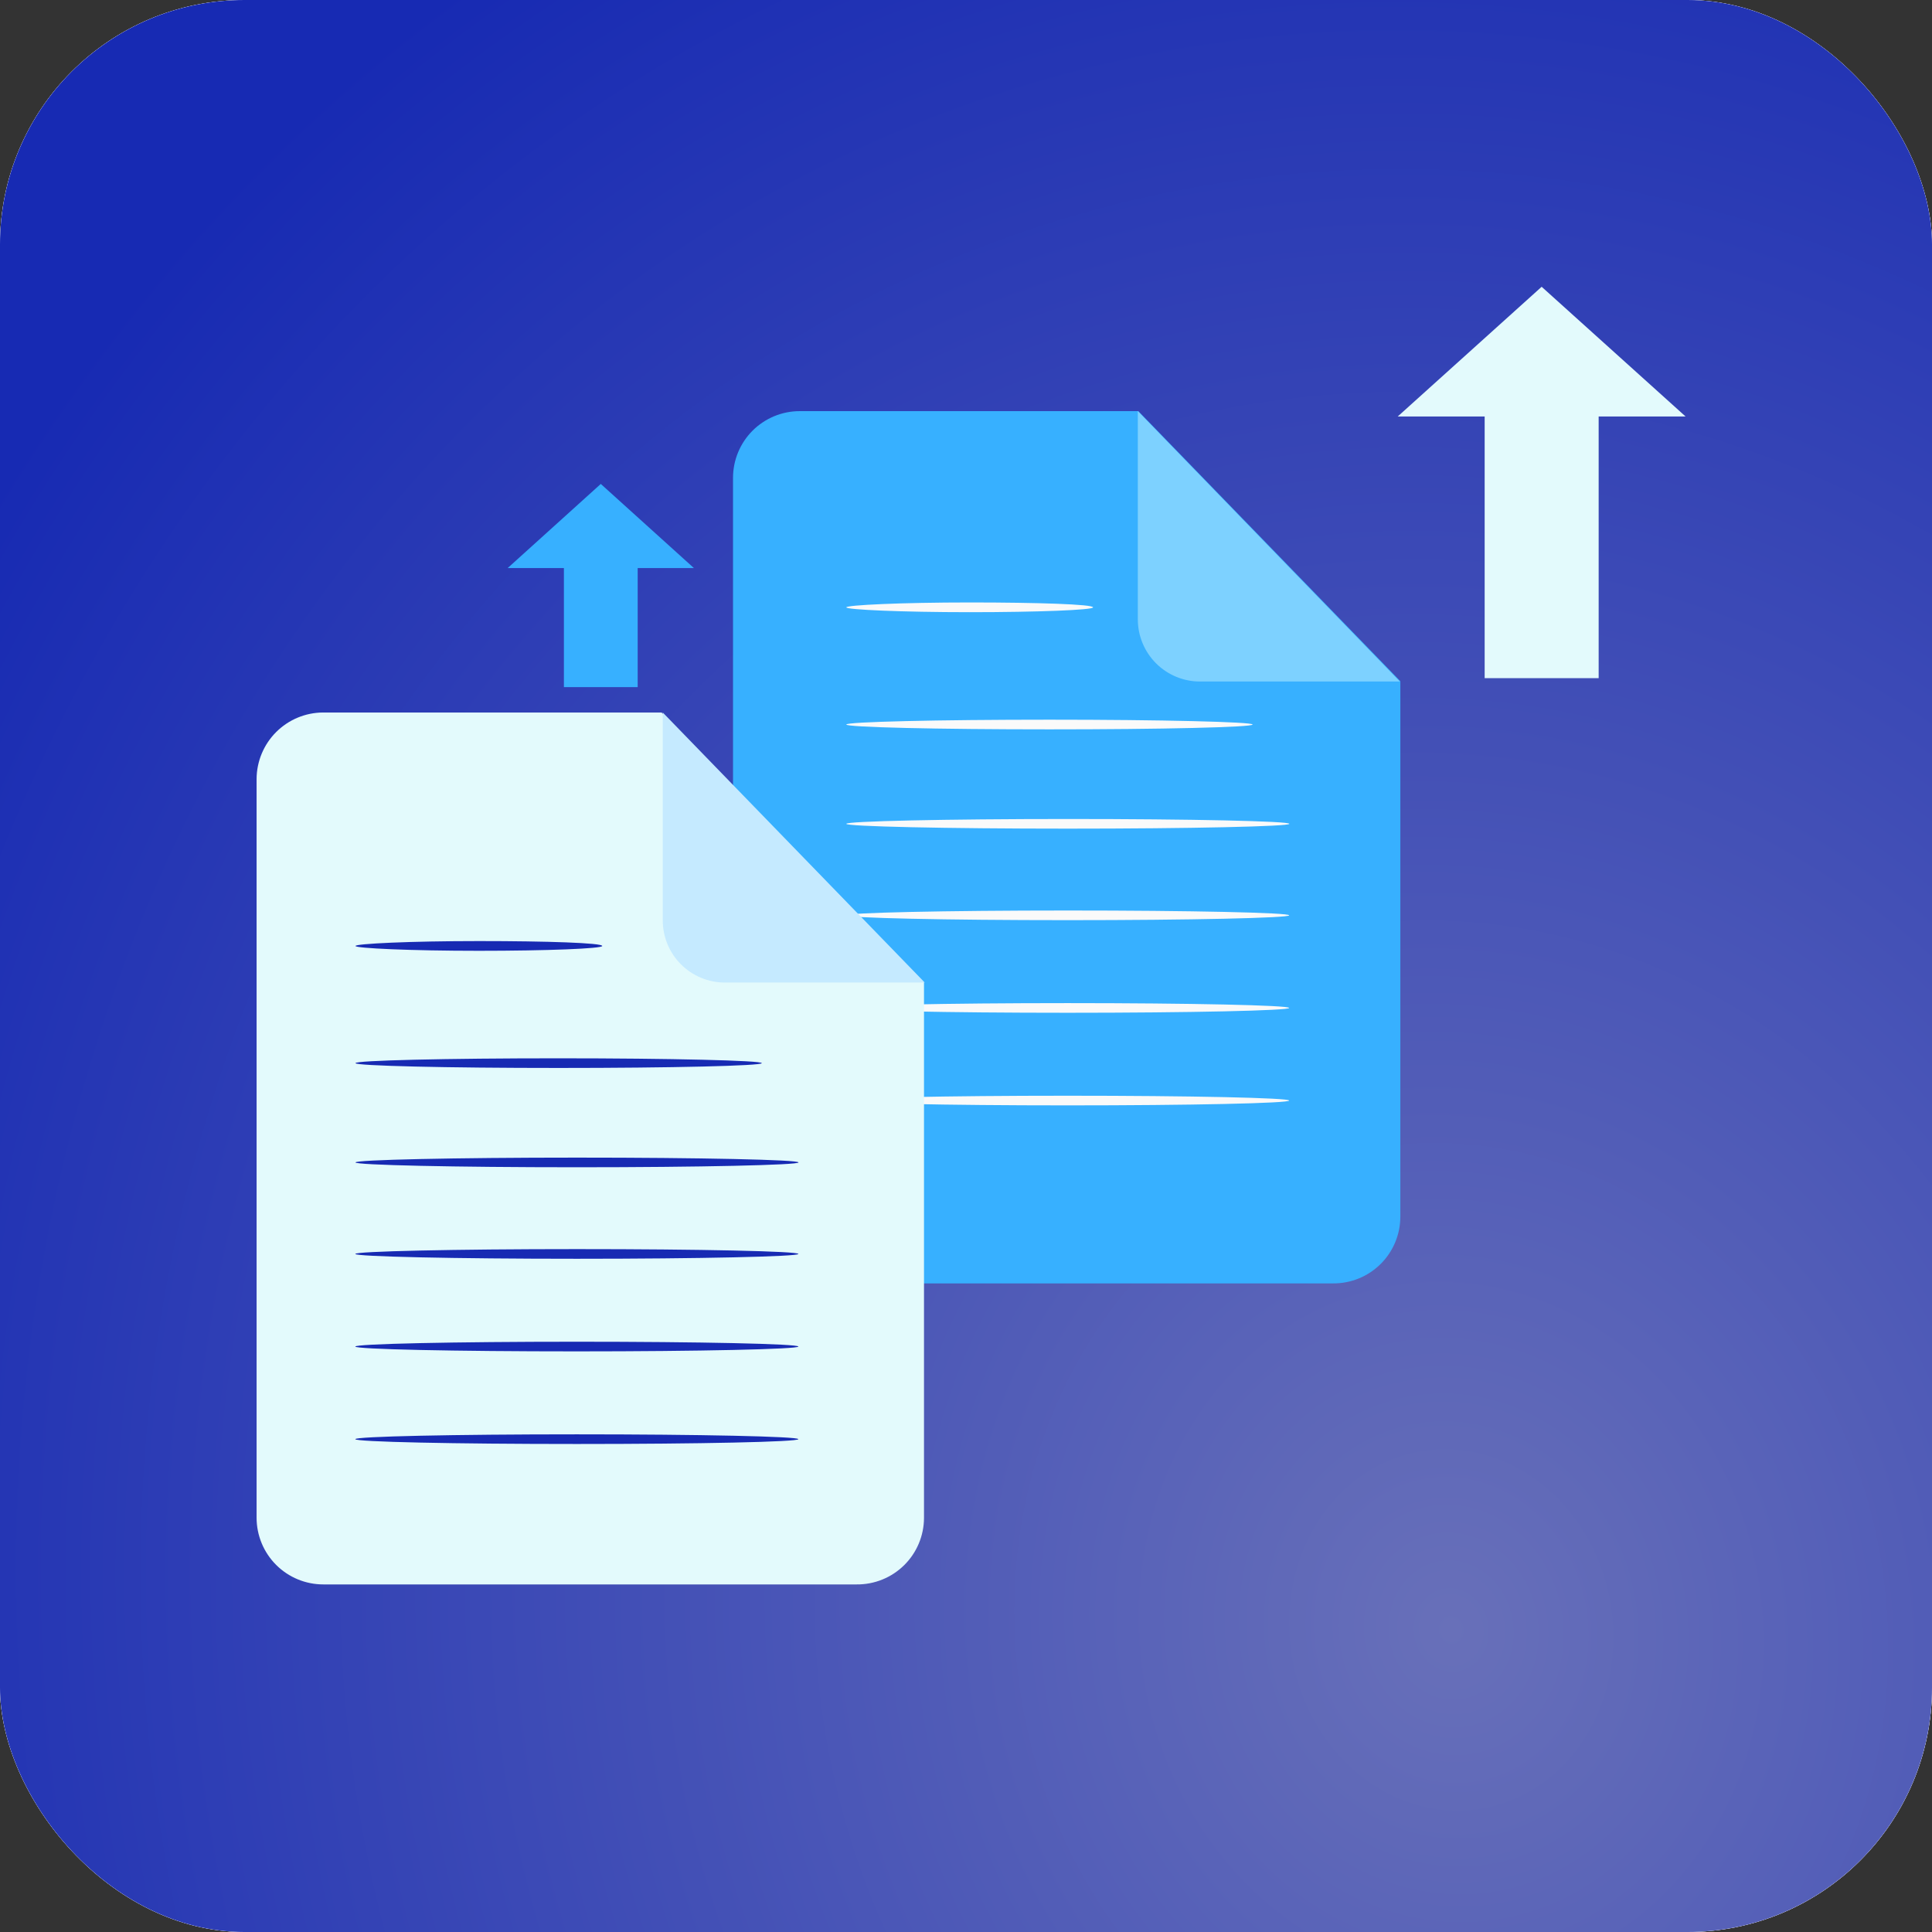 <svg width="158" height="158" viewBox="0 0 158 158" fill="none" xmlns="http://www.w3.org/2000/svg">
<rect x="0" y="0" width="158" height="158" fill="#333333" stroke="none"/>
<g clip-path="url(#clip0_404_210)">
<rect width="158" height="158" rx="20" fill="white"/>
<path d="M163.74 -5.944H-6.764V164.561H163.74V-5.944Z" fill="white"/>
<path d="M264.851 226.121V195.249V47.065C264.851 21.49 267.511 0.757 250.352 0.757L30.282 -3.102C3.356 -3.102 -13.143 4.616 -3.375 46.293L-0.268 349.608C-2.858 408.265 13.642 395.916 30.8 395.916H128.149H136.951C154.11 395.916 168.02 375.183 168.02 349.608V318.736C168.02 293.161 181.93 272.429 199.089 272.429H216.436H233.782C250.941 272.429 264.851 251.696 264.851 226.121Z" fill="url(#paint0_radial_404_210)"/>
<g opacity="0.2">
<path opacity="0.2" d="M67.033 81.043C67.033 81.043 66.841 84.746 71.026 85.931C71.184 85.975 71.345 86.011 71.507 86.036C73.408 86.376 85.937 88.603 85.937 88.32V84.246H71.359C71.359 84.246 67.724 84.123 67.033 81.043Z" fill="black"/>
</g>
<path d="M109.017 104.957H65.402C64.685 104.957 63.975 104.816 63.313 104.541C62.651 104.267 62.049 103.864 61.542 103.357C61.036 102.85 60.634 102.247 60.36 101.585C60.086 100.922 59.946 100.212 59.947 99.495V39.085C59.946 38.368 60.086 37.658 60.36 36.995C60.634 36.333 61.036 35.731 61.542 35.223C62.049 34.716 62.651 34.314 63.313 34.039C63.975 33.764 64.685 33.623 65.402 33.623H93.094L114.521 55.707V99.495C114.521 100.216 114.378 100.929 114.101 101.595C113.824 102.26 113.418 102.864 112.906 103.372C112.394 103.88 111.787 104.281 111.12 104.553C110.452 104.825 109.738 104.963 109.017 104.957V104.957Z" fill="#37B0FF"/>
<path d="M93.052 33.623V50.654C93.052 52.001 93.588 53.294 94.541 54.247C95.494 55.2 96.786 55.735 98.134 55.735H114.479L93.052 33.623Z" fill="#7DD1FF"/>
<path d="M89.391 49.671C89.391 49.885 84.871 50.065 79.298 50.065C73.725 50.065 69.211 49.858 69.211 49.671C69.211 49.484 73.732 49.269 79.311 49.269C84.891 49.269 89.391 49.421 89.391 49.671Z" fill="#FAFAFA"/>
<path d="M102.44 59.252C102.44 59.474 94.998 59.647 85.825 59.647C76.652 59.647 69.21 59.474 69.21 59.252C69.21 59.031 76.652 58.857 85.825 58.857C94.998 58.857 102.44 59.037 102.44 59.252Z" fill="#FAFAFA"/>
<path d="M105.444 67.373C105.444 67.587 97.331 67.767 87.327 67.767C77.323 67.767 69.21 67.587 69.21 67.373C69.21 67.158 77.323 66.978 87.327 66.978C97.331 66.978 105.444 67.151 105.444 67.373Z" fill="#FAFAFA"/>
<path d="M105.43 74.856C105.43 75.071 97.317 75.251 87.313 75.251C77.309 75.251 69.196 75.071 69.196 74.856C69.196 74.642 77.309 74.462 87.313 74.462C97.317 74.462 105.43 74.635 105.43 74.856Z" fill="#FAFAFA"/>
<path d="M105.43 82.43C105.43 82.645 97.317 82.825 87.313 82.825C77.309 82.825 69.196 82.651 69.196 82.43C69.196 82.209 77.309 82.035 87.313 82.035C97.317 82.035 105.43 82.209 105.43 82.43Z" fill="#FAFAFA"/>
<path d="M105.43 90.004C105.43 90.225 97.317 90.398 87.313 90.398C77.309 90.398 69.196 90.225 69.196 90.004C69.196 89.782 77.309 89.609 87.313 89.609C97.317 89.609 105.43 89.782 105.43 90.004Z" fill="#FAFAFA"/>
<path d="M49.133 39.577L41.518 46.456H46.117V56.192H48.96H49.307H52.15V46.456H56.748L49.133 39.577Z" fill="#37B0FF"/>
<path d="M126.077 23.453L114.308 34.059H121.416V55.459H125.809H126.345H130.739V34.059H137.846L126.077 23.453Z" fill="#E3FAFC"/>
<path d="M70.061 129.575H26.447C25.73 129.576 25.02 129.435 24.357 129.162C23.694 128.888 23.092 128.486 22.585 127.98C22.077 127.473 21.675 126.871 21.4 126.209C21.126 125.547 20.984 124.837 20.984 124.12V63.71C20.99 62.271 21.563 60.892 22.579 59.873C23.596 58.854 24.973 58.278 26.412 58.269H54.104L75.565 80.353V124.147C75.561 124.866 75.416 125.576 75.137 126.238C74.858 126.9 74.452 127.5 73.94 128.004C73.429 128.508 72.823 128.907 72.157 129.176C71.492 129.446 70.779 129.581 70.061 129.575V129.575Z" fill="#E3FAFC"/>
<path d="M49.252 77.362C49.252 77.577 44.732 77.757 39.159 77.757C33.586 77.757 29.072 77.549 29.072 77.362C29.072 77.175 33.593 76.961 39.172 76.961C44.752 76.961 49.252 77.113 49.252 77.362Z" fill="#172AB3"/>
<path d="M62.301 86.944C62.301 87.165 54.859 87.338 45.686 87.338C36.513 87.338 29.071 87.165 29.071 86.944C29.071 86.722 36.513 86.549 45.686 86.549C54.859 86.549 62.301 86.729 62.301 86.944Z" fill="#172AB3"/>
<path d="M65.305 95.064C65.305 95.279 57.192 95.459 47.188 95.459C37.184 95.459 29.071 95.279 29.071 95.064C29.071 94.85 37.184 94.67 47.188 94.67C57.192 94.67 65.305 94.843 65.305 95.064Z" fill="#172AB3"/>
<path d="M65.291 102.548C65.291 102.763 57.178 102.943 47.174 102.943C37.17 102.943 29.057 102.763 29.057 102.548C29.057 102.333 37.17 102.153 47.174 102.153C57.178 102.153 65.291 102.326 65.291 102.548Z" fill="#172AB3"/>
<path d="M65.291 110.122C65.291 110.336 57.178 110.516 47.174 110.516C37.17 110.516 29.057 110.343 29.057 110.122C29.057 109.9 37.17 109.727 47.174 109.727C57.178 109.727 65.291 109.9 65.291 110.122Z" fill="#172AB3"/>
<path d="M65.291 117.695C65.291 117.917 57.178 118.09 47.174 118.09C37.17 118.09 29.057 117.917 29.057 117.695C29.057 117.474 37.17 117.301 47.174 117.301C57.178 117.301 65.291 117.474 65.291 117.695Z" fill="#172AB3"/>
<path d="M54.201 58.269V75.271C54.201 76.619 54.736 77.912 55.689 78.865C56.642 79.817 57.935 80.353 59.282 80.353H75.627L54.201 58.269Z" fill="#C5EAFF"/>
</g>
<defs>
<radialGradient id="paint0_radial_404_210" cx="0" cy="0" r="1" gradientUnits="userSpaceOnUse" gradientTransform="translate(118 133) rotate(88.929) scale(160.528 143.48)">
<stop stop-color="#6870B9"/>
<stop offset="1" stop-color="#172AB3"/>
</radialGradient>
<clipPath id="clip0_404_210">
<rect width="158" height="158" rx="20" fill="white"/>
</clipPath>
</defs>
</svg>
